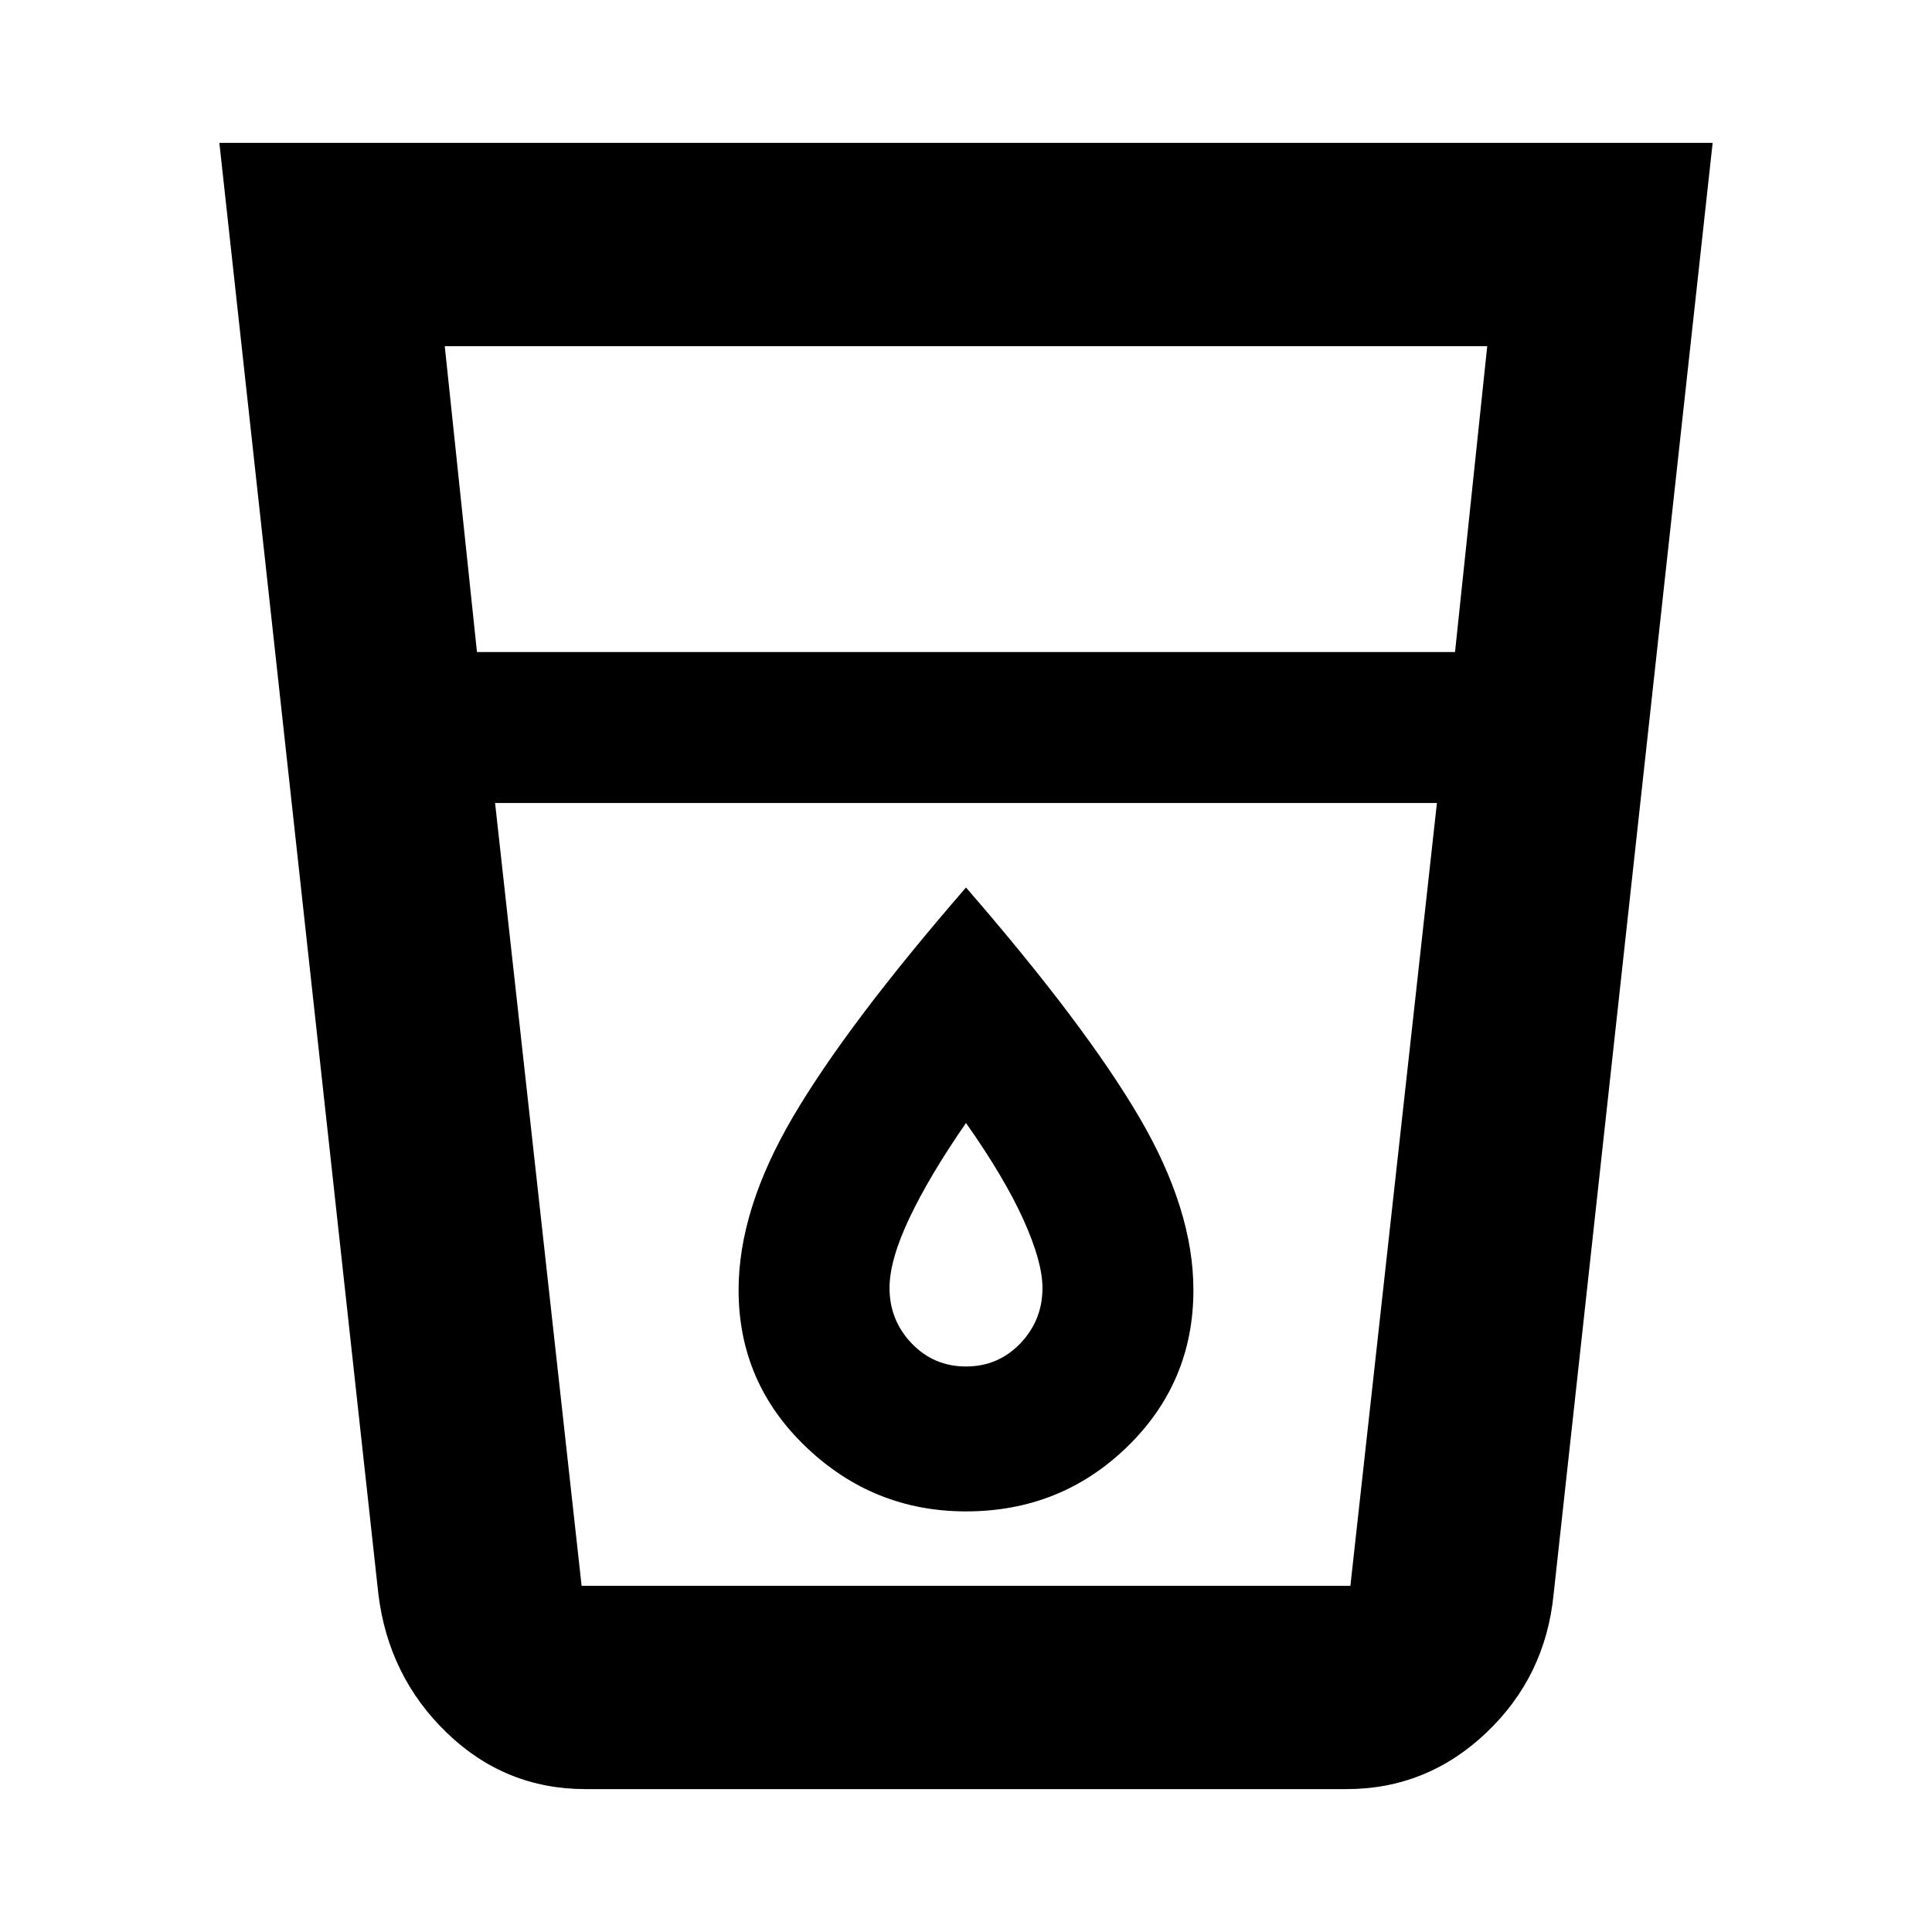 <svg xmlns="http://www.w3.org/2000/svg" height="24" width="24"><path d="M7.275 22.225Q6.275 22.225 5.55 21.525Q4.825 20.825 4.7 19.8L2.725 1.775H21.275L19.3 19.8Q19.2 20.825 18.463 21.525Q17.725 22.225 16.725 22.225ZM6.15 9.975 7.225 19.7Q7.225 19.7 7.225 19.7Q7.225 19.7 7.225 19.7H16.775Q16.775 19.7 16.775 19.7Q16.775 19.7 16.775 19.7L17.85 9.975ZM5.925 8.1H18.075L18.475 4.3H5.525ZM12 18.775Q13.175 18.775 14 17.975Q14.825 17.175 14.825 16.025Q14.825 15.025 14.15 13.875Q13.475 12.725 12 11.025Q10.525 12.725 9.85 13.875Q9.175 15.025 9.175 16.025Q9.175 17.175 10.013 17.975Q10.85 18.775 12 18.775ZM17.85 9.975H6.15Q6.15 9.975 6.15 9.975Q6.15 9.975 6.15 9.975H17.85Q17.85 9.975 17.85 9.975Q17.85 9.975 17.85 9.975ZM12 16.975Q11.6 16.975 11.325 16.688Q11.05 16.4 11.05 16Q11.05 15.65 11.3 15.125Q11.55 14.6 12 13.95Q12.475 14.625 12.713 15.15Q12.95 15.675 12.95 16Q12.95 16.4 12.675 16.688Q12.4 16.975 12 16.975Z"/></svg>
